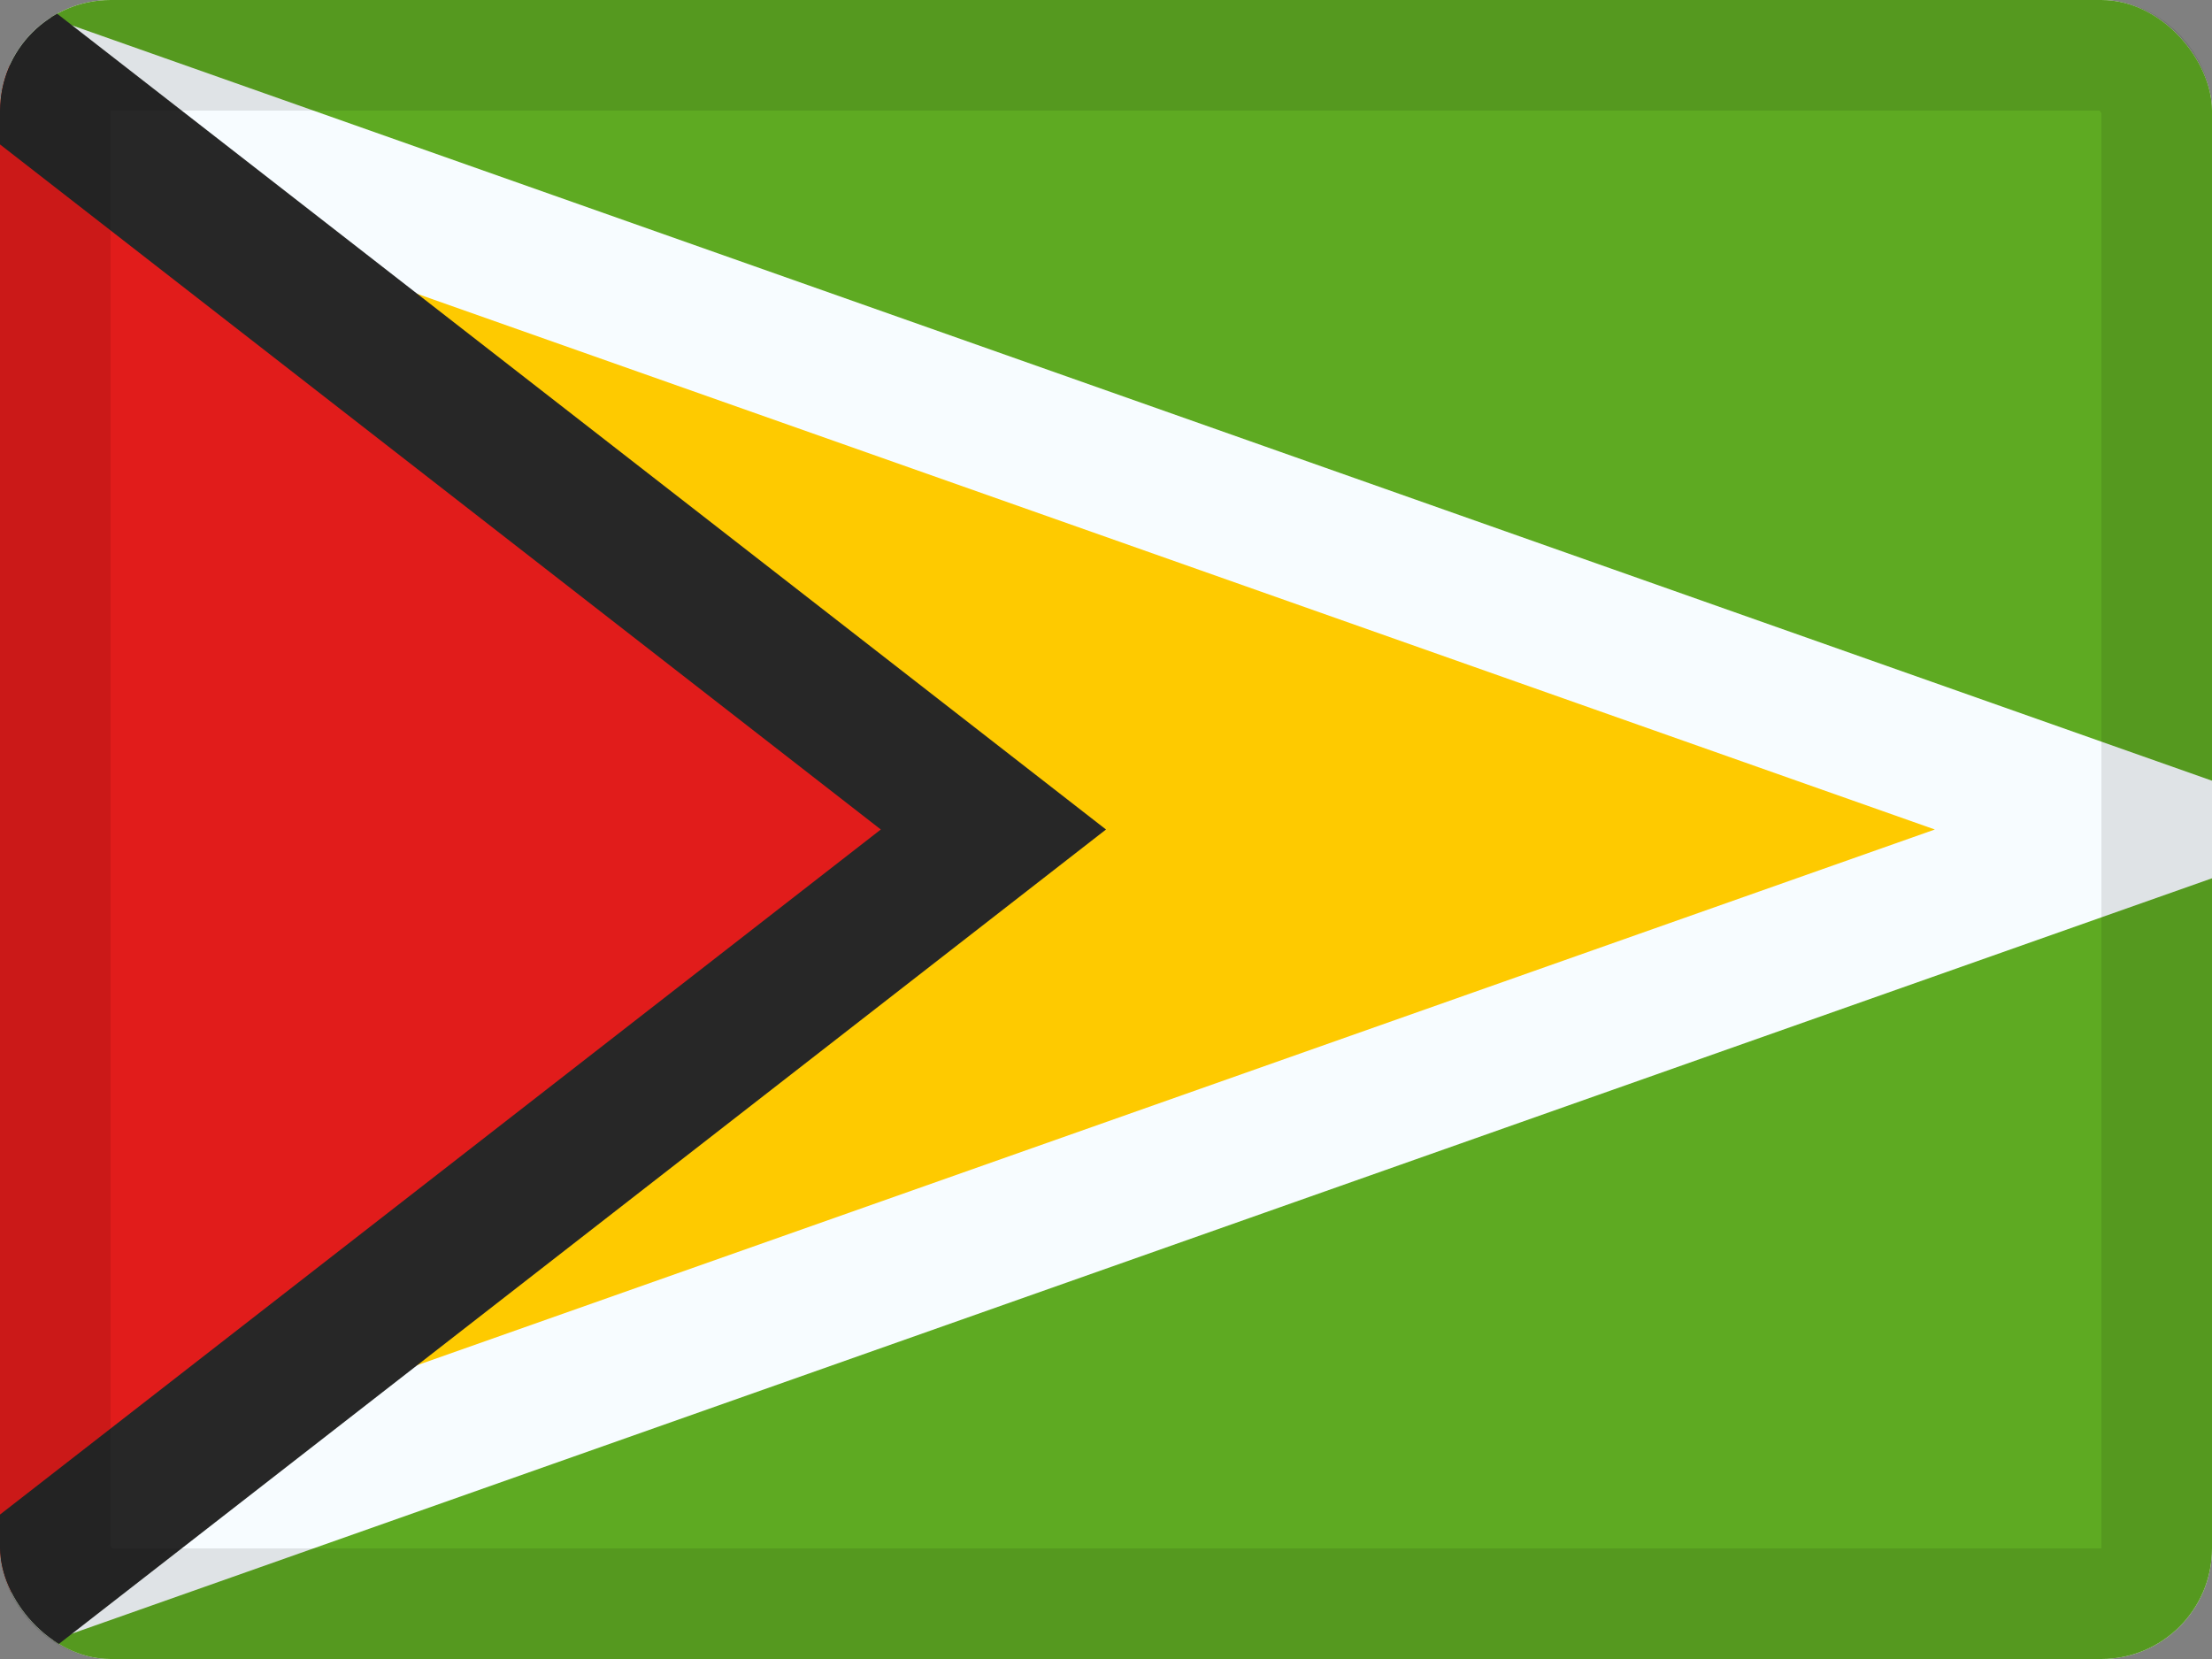 <svg width="20" height="15" viewBox="0 0 20 15" fill="none" xmlns="http://www.w3.org/2000/svg">
<rect x="0" y="0" width="20" height="15" fill="#808080" stroke="none"/>
<g clip-path="url(#clip0_85465_13545)">
<rect width="20" height="15" rx="1" fill="white"/>
<path fill-rule="evenodd" clip-rule="evenodd" d="M0 0H20V15H0V0Z" fill="#5EAA22"/>
<path d="M0.625 14.117V0.883L19.372 7.5L0.625 14.117Z" fill="#FECA00" stroke="#F7FCFF" stroke-width="1.25"/>
<path d="M-0.625 14.972V0.028L8.982 7.5L-0.625 14.972Z" fill="#E11C1B" stroke="#272727" stroke-width="1.25"/>
</g>
<rect x="0.5" y="0.5" width="19" height="14" rx="0.5" stroke="black" stroke-opacity="0.1"/>
<defs>
<clipPath id="clip0_85465_13545">
<rect width="20" height="15" rx="1" fill="white"/>
</clipPath>
</defs>
</svg>
